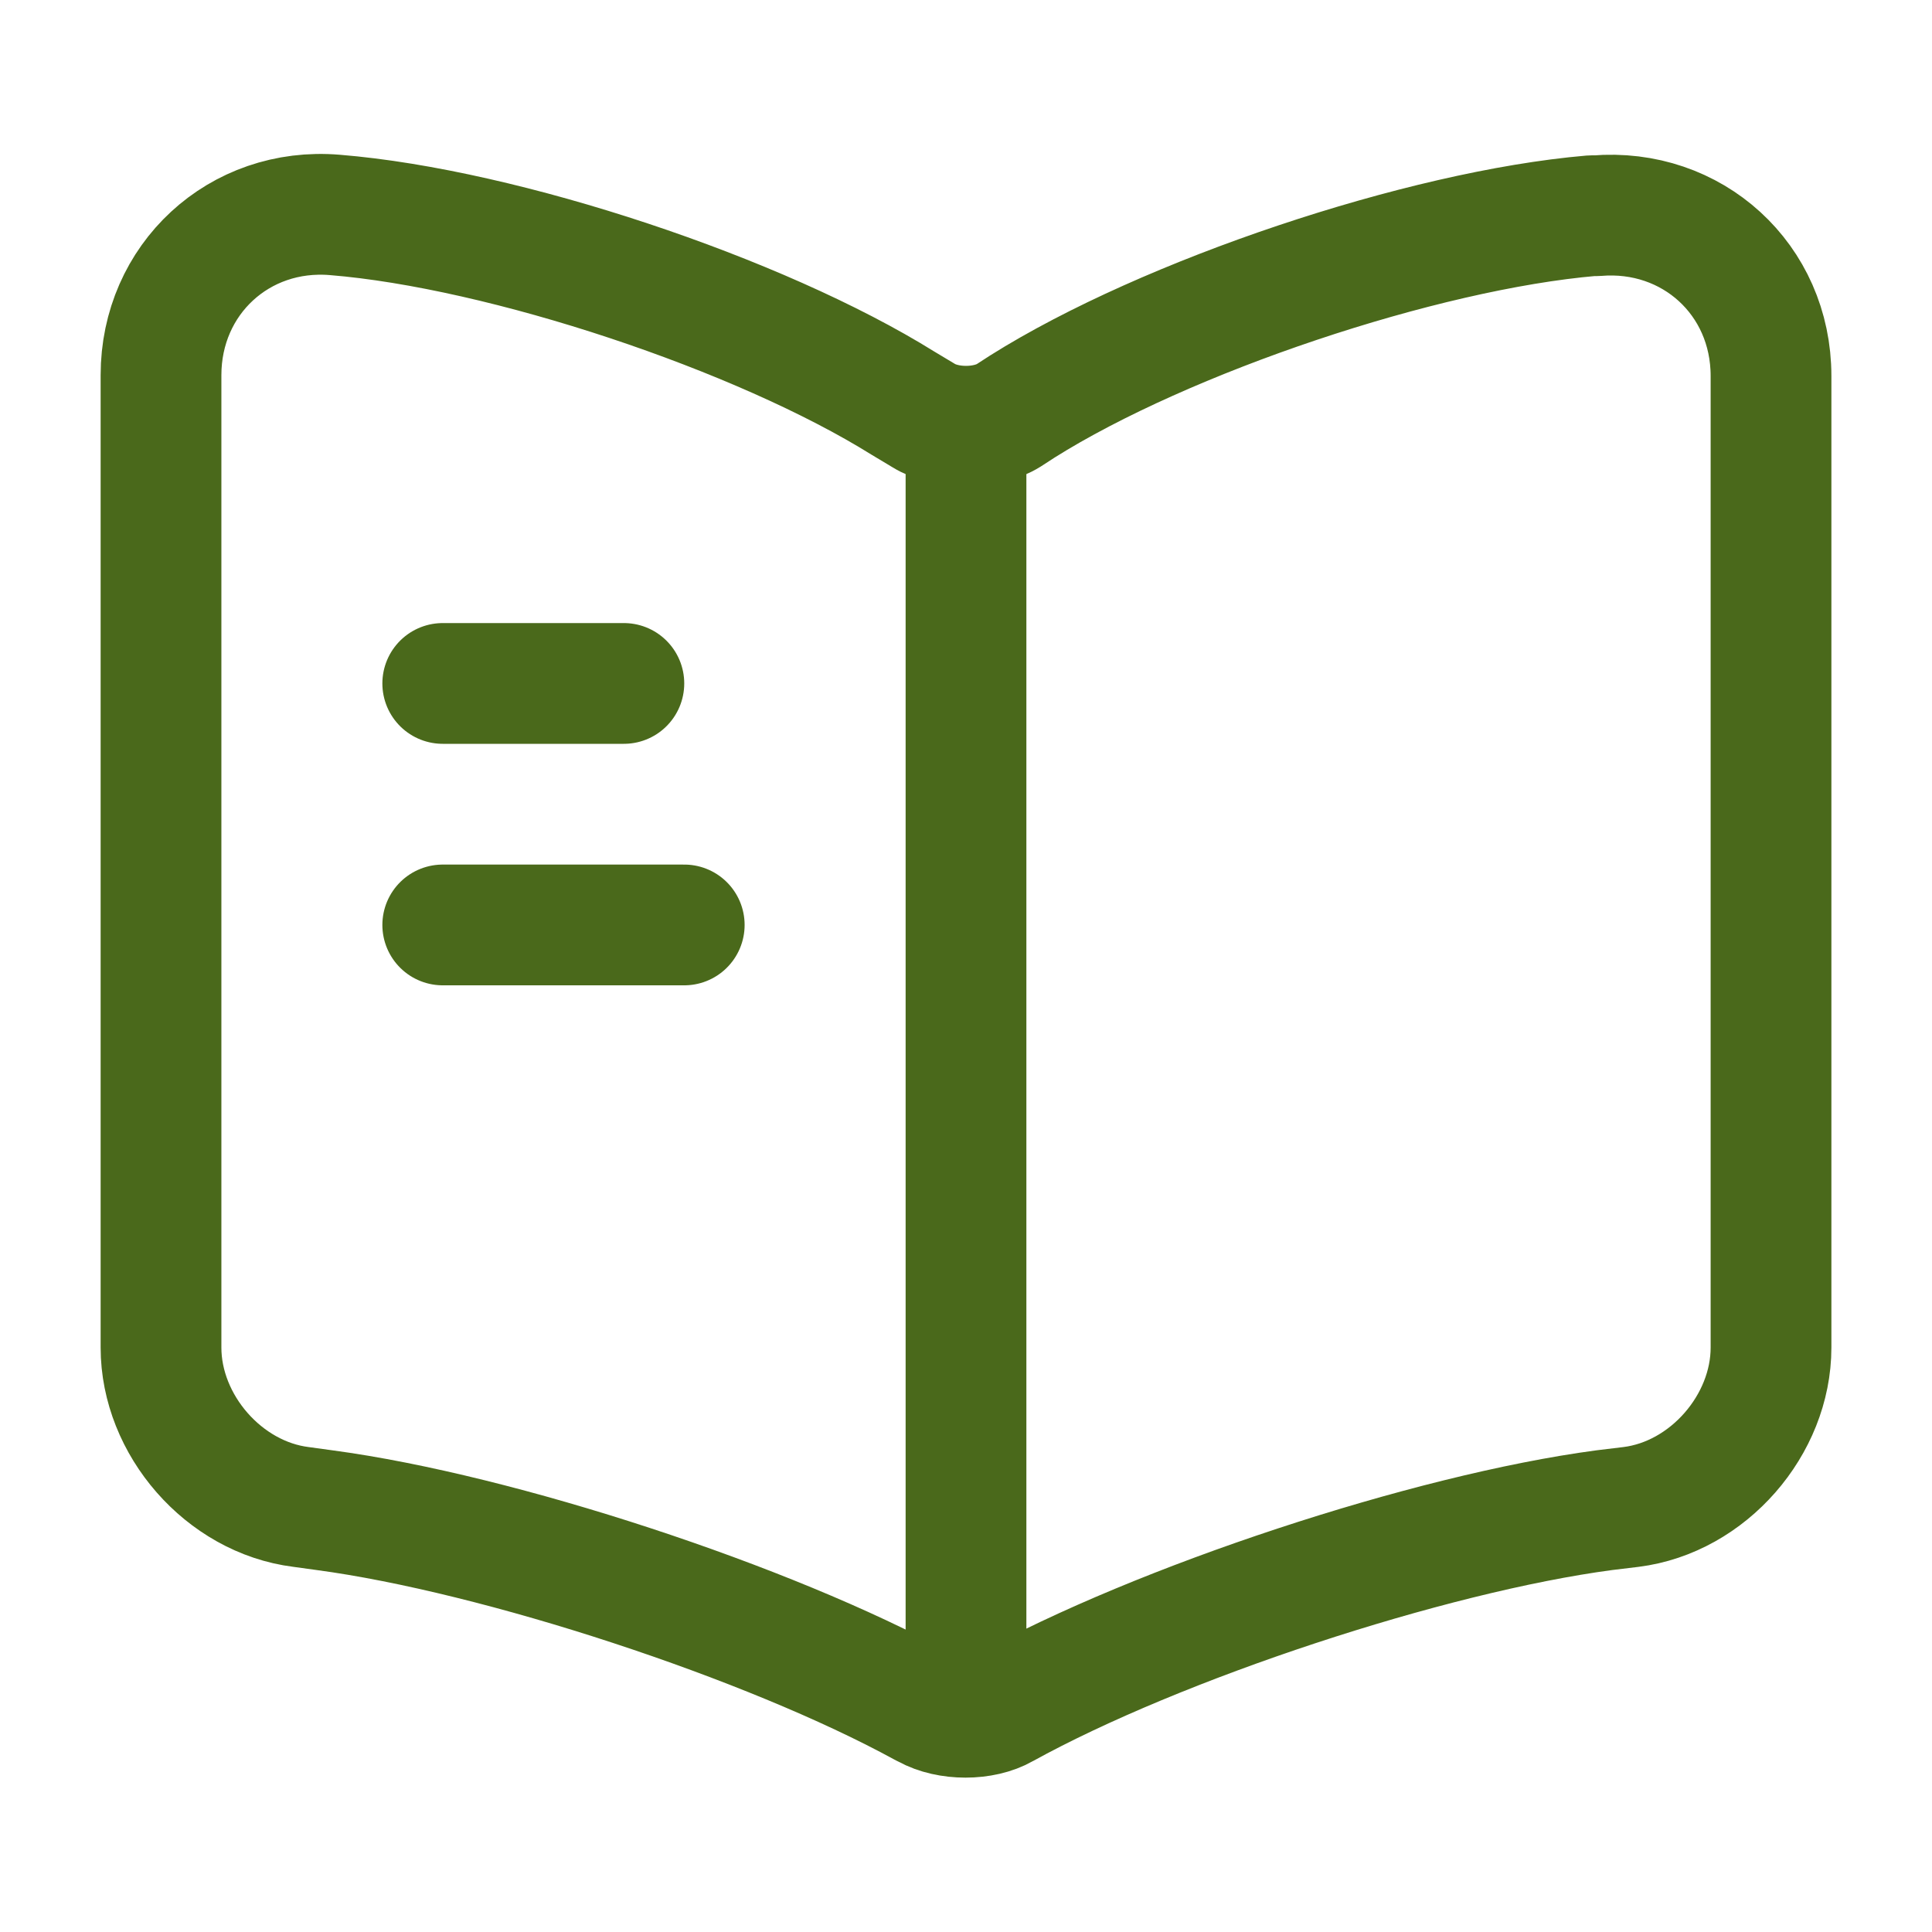 <svg width="80" height="80" viewBox="0 0 80 80" fill="none" xmlns="http://www.w3.org/2000/svg">
<g id="book">
<path id="Vector" d="M73.334 55.8V15.567C73.334 11.567 70.067 8.6 66.1 8.933H65.9C58.9 9.533 48.267 13.1 42.334 16.833L41.767 17.2C40.8 17.8 39.2 17.8 38.234 17.2L37.4 16.7C31.467 13 20.867 9.467 13.867 8.9C9.9 8.567 6.667 11.567 6.667 15.533V55.8C6.667 59 9.267 62 12.467 62.4L13.434 62.533C20.667 63.5 31.834 67.167 38.234 70.667L38.367 70.733C39.267 71.233 40.7 71.233 41.567 70.733C47.967 67.2 59.167 63.5 66.434 62.533L67.534 62.4C70.734 62 73.334 59 73.334 55.8Z" stroke="#4A691B" stroke-width="5" stroke-linecap="round" stroke-linejoin="round"/>
<path id="Vector_2" d="M40 18.3V68.3" stroke="#4A691B" stroke-width="5" stroke-linecap="round" stroke-linejoin="round"/>
<path id="Vector_3" d="M25.833 28.3H18.333" stroke="#4A691B" stroke-width="5" stroke-linecap="round" stroke-linejoin="round"/>
<path id="Vector_4" d="M28.333 38.3H18.333" stroke="#4A691B" stroke-width="5" stroke-linecap="round" stroke-linejoin="round"/>
</g>
</svg>
